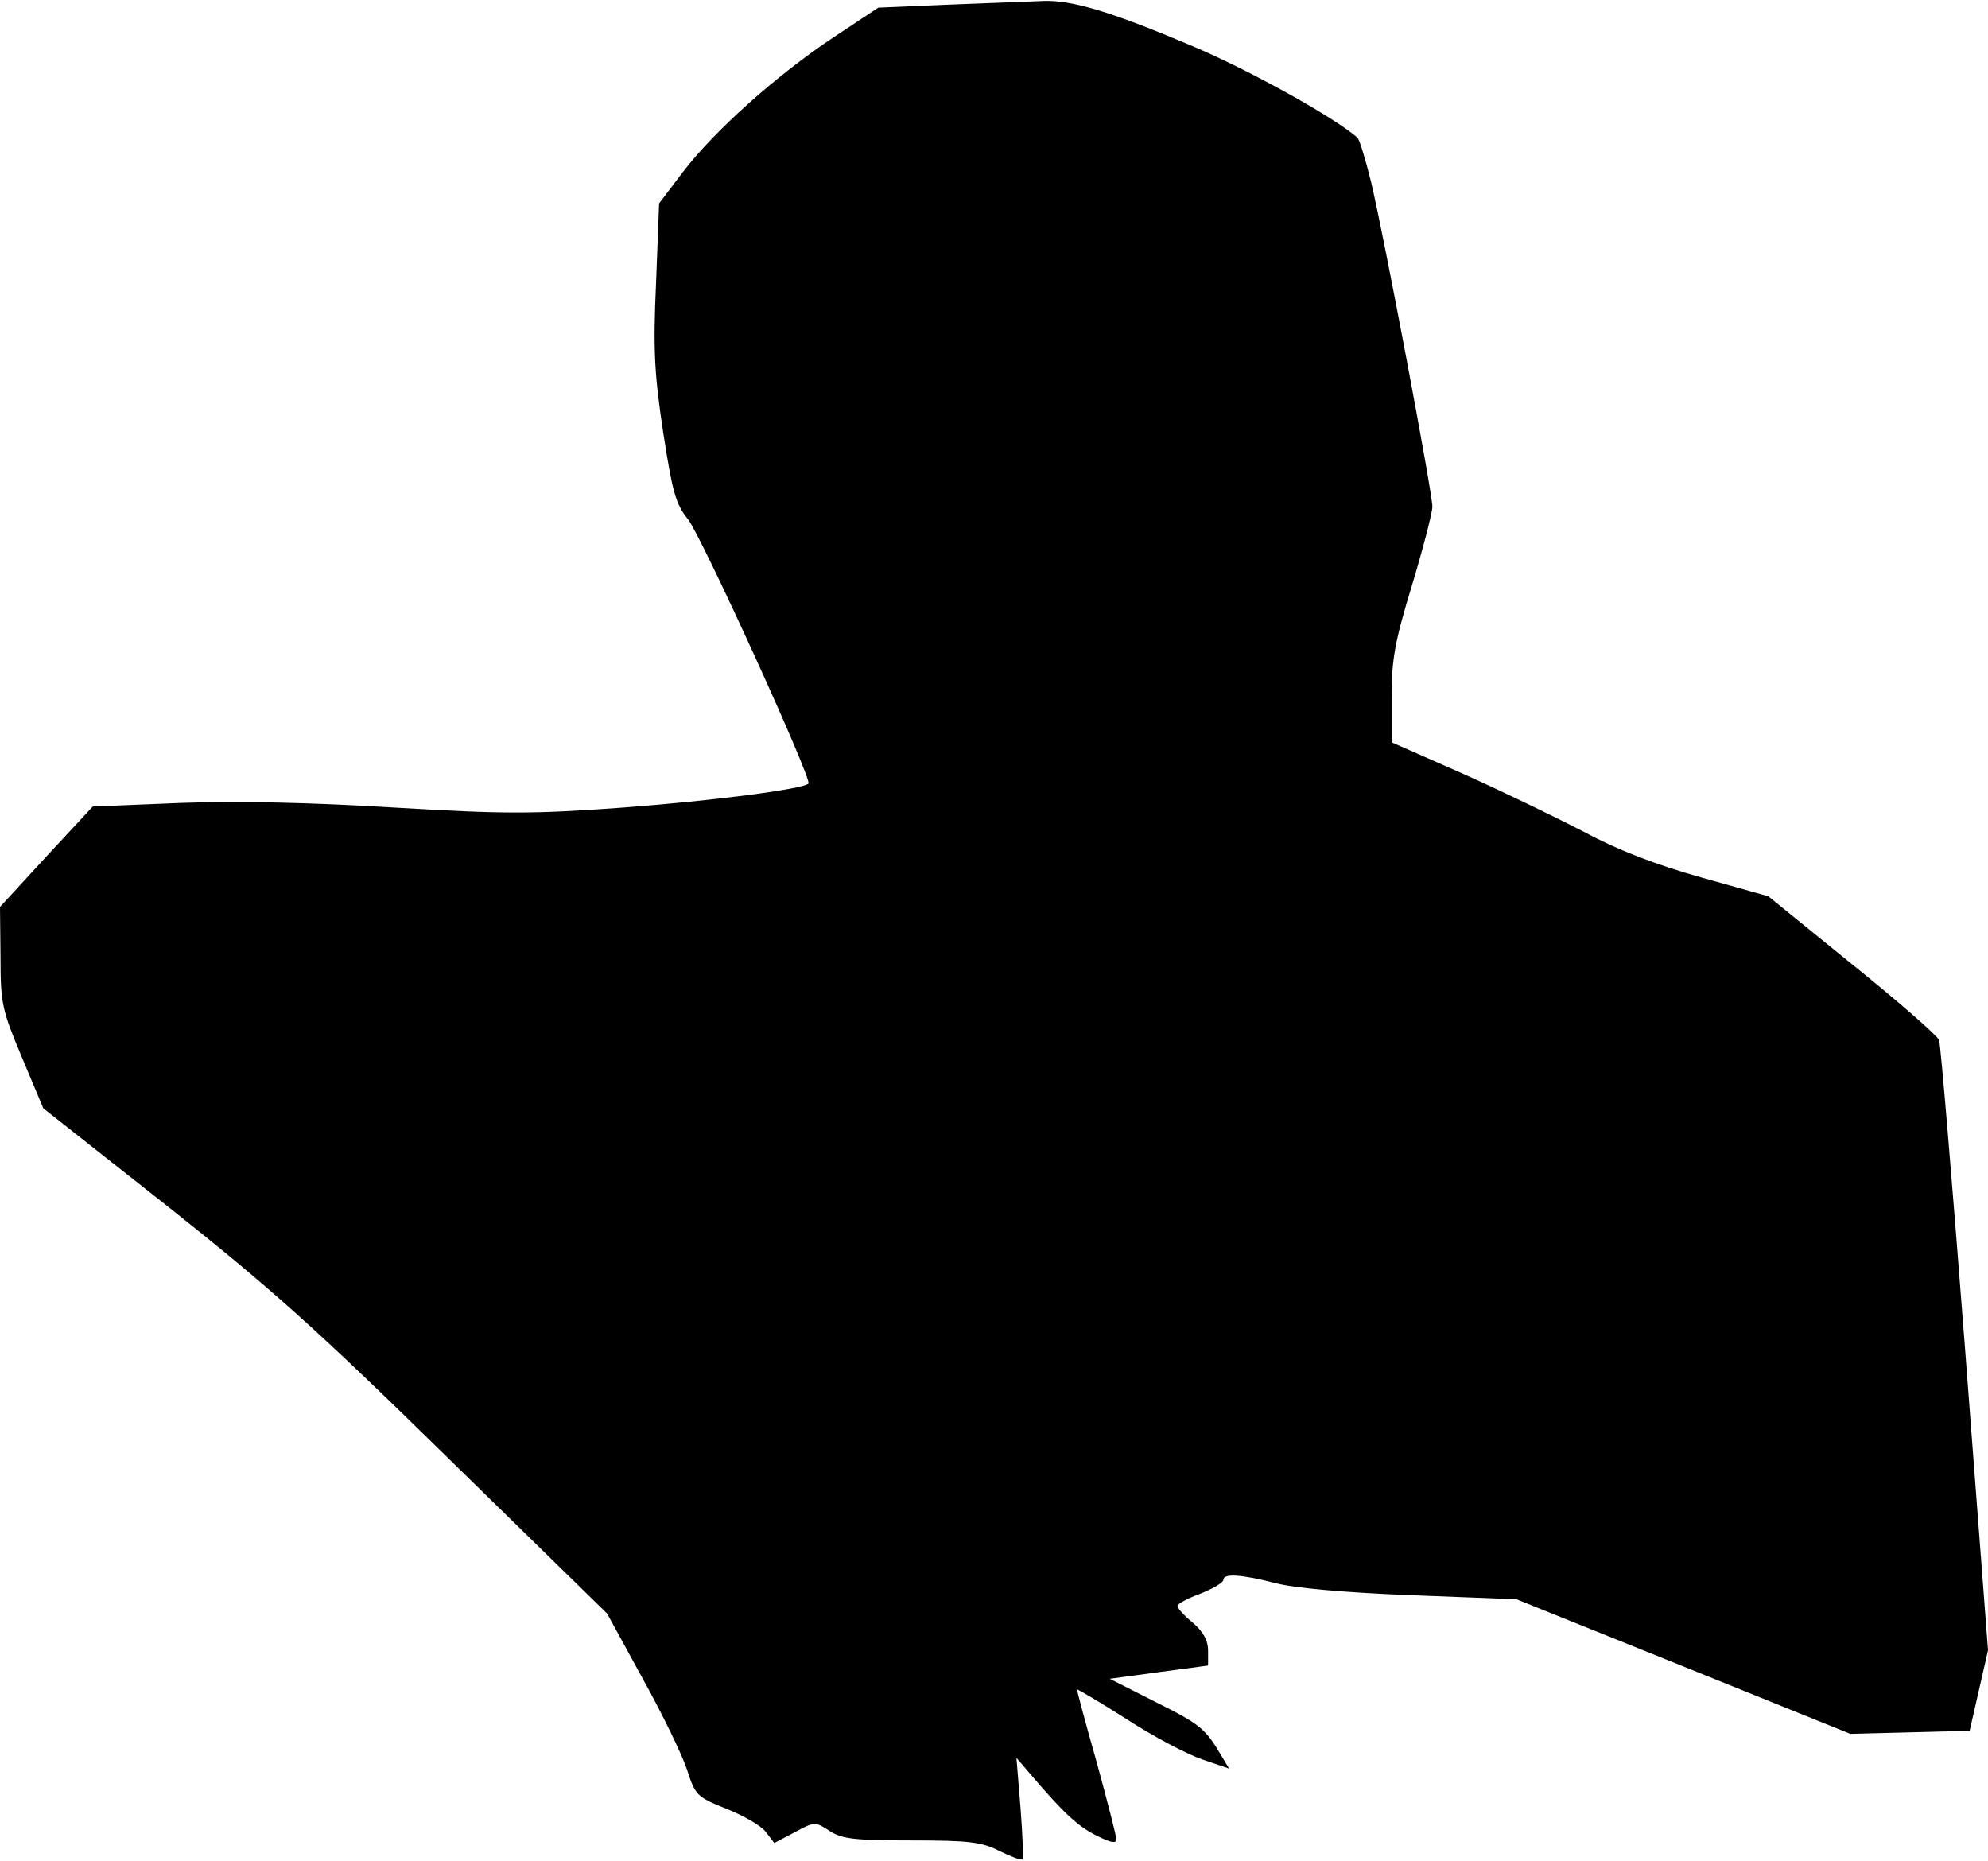 <?xml version="1.0" standalone="no"?>
<!DOCTYPE svg PUBLIC "-//W3C//DTD SVG 20010904//EN"
 "http://www.w3.org/TR/2001/REC-SVG-20010904/DTD/svg10.dtd">
<svg version="1.0" xmlns="http://www.w3.org/2000/svg"
 width="390pt" height="365pt" viewBox="0 0 390 365"
 preserveAspectRatio="xMidYMid meet">
<g transform="translate(0,365) scale(0.1,-0.1)"
fill="#000000" stroke="none">
<path fill="#000000" stroke="none" d="M1864 3641 l-141 -6 -89 -59 c-111 -74
-232 -182 -294 -263 l-47 -62 -6 -157 c-6 -131 -3 -179 14 -292 18 -116 24
-140 49 -171 26 -33 244 -510 236 -518 -11 -11 -189 -34 -363 -47 -179 -13
-233 -13 -450 0 -163 10 -307 13 -419 9 l-172 -7 -91 -98 -91 -99 1 -98 c0
-92 3 -104 42 -197 l42 -100 241 -190 c203 -161 291 -239 553 -496 l312 -305
70 -128 c39 -70 78 -151 87 -179 16 -50 20 -53 77 -76 33 -13 68 -33 77 -45
l17 -22 40 21 c39 21 40 21 68 3 24 -16 48 -19 161 -19 114 0 138 -3 173 -21
23 -11 43 -19 45 -16 2 2 0 48 -4 101 l-8 98 24 -28 c68 -80 95 -105 132 -124
28 -14 40 -17 40 -8 0 7 -18 76 -39 153 -22 77 -39 141 -38 141 1 1 45 -25 97
-58 52 -34 119 -69 148 -79 l53 -18 -16 27 c-31 52 -41 60 -129 104 l-89 45
96 13 97 13 0 29 c0 20 -9 37 -30 55 -16 13 -30 28 -30 33 0 4 20 15 45 24 25
10 45 22 45 27 0 13 34 11 101 -6 36 -10 139 -19 266 -24 l208 -8 328 -132
327 -132 117 3 117 3 18 79 18 79 -45 591 c-25 325 -48 598 -51 606 -3 8 -79
75 -170 148 l-165 134 -132 37 c-89 25 -164 54 -227 88 -52 27 -159 79 -237
114 l-143 63 0 88 c0 74 6 109 40 220 22 73 40 143 40 154 0 28 -95 531 -120
636 -11 45 -23 84 -27 88 -47 41 -215 134 -327 181 -156 66 -235 90 -292 87
-22 -1 -102 -4 -180 -7z"/>
</g>
</svg>
